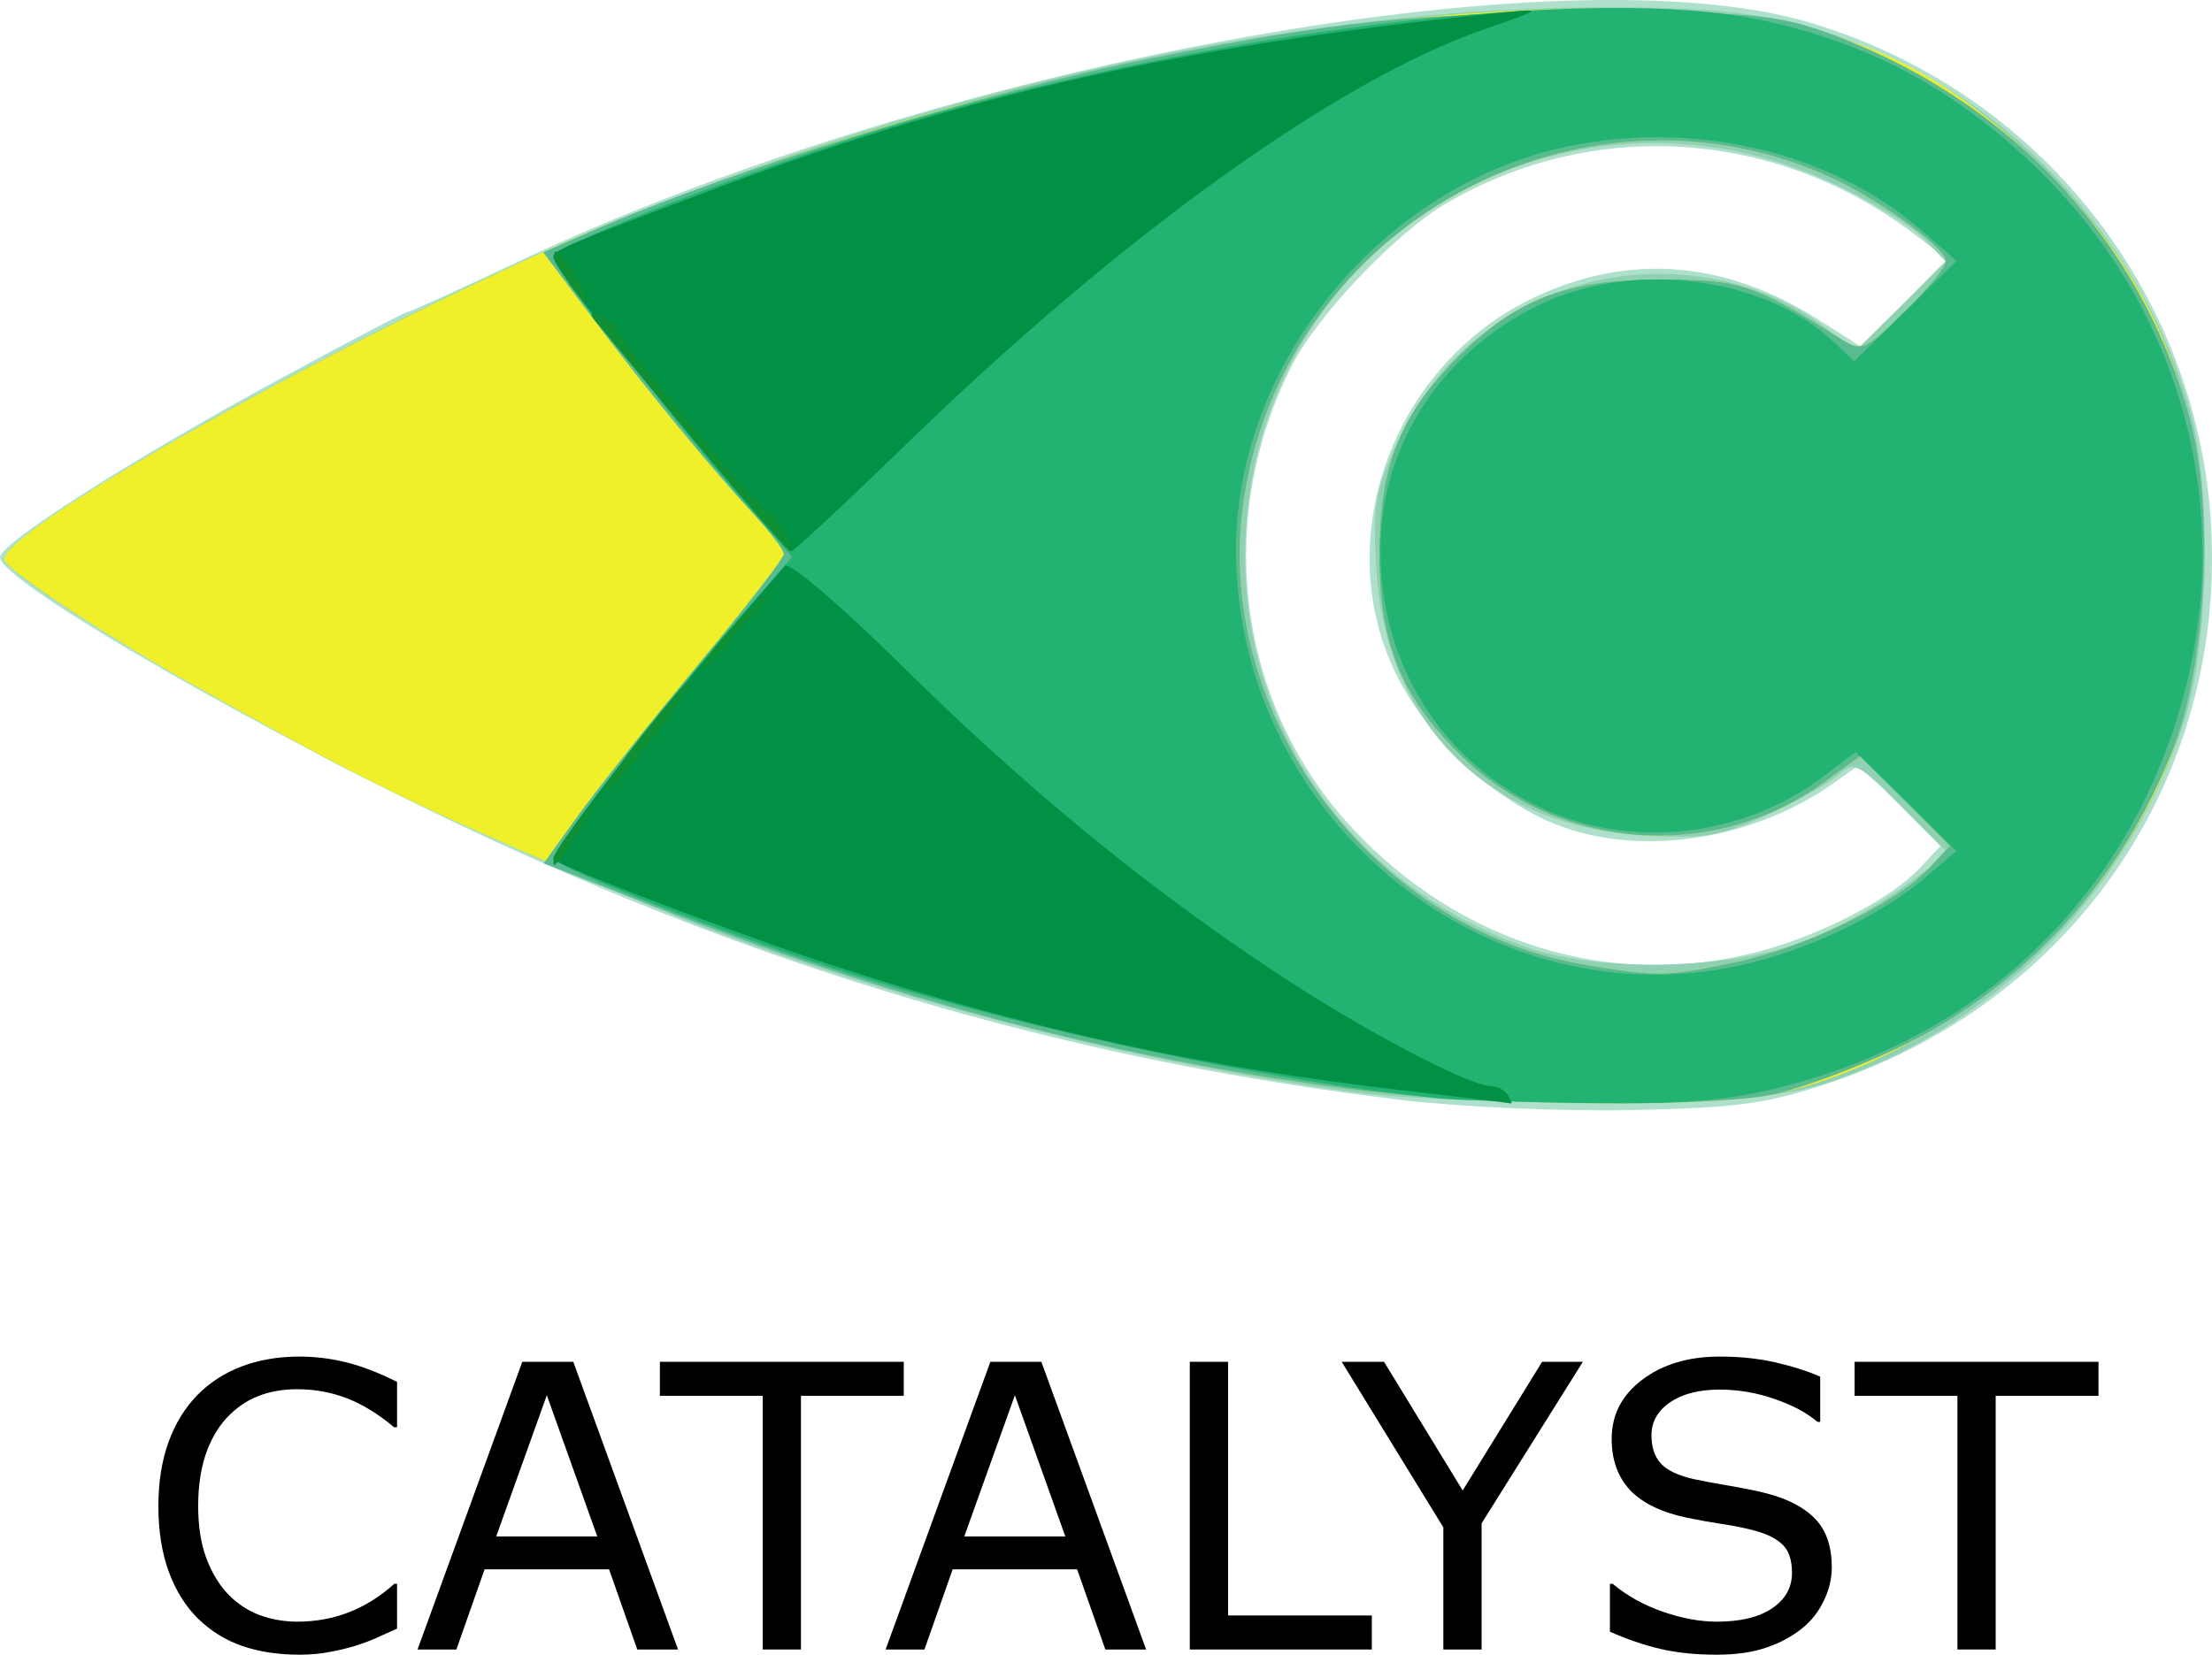 <?xml version="1.0" encoding="UTF-8" standalone="no"?>
<!-- Created with Inkscape (http://www.inkscape.org/) -->

<svg
   version="1.1"
   id="svg880"
   width="153.485"
   height="114.848"
   viewBox="0 0 153.485 114.848"
   sodipodi:docname="H2020 CATALYST.svg"
   inkscape:version="1.2.2 (b0a84865, 2022-12-01)"
   xmlns:inkscape="http://www.inkscape.org/namespaces/inkscape"
   xmlns:sodipodi="http://sodipodi.sourceforge.net/DTD/sodipodi-0.dtd"
   xmlns="http://www.w3.org/2000/svg"
   xmlns:svg="http://www.w3.org/2000/svg">
  <defs
     id="defs884" />
  <sodipodi:namedview
     id="namedview882"
     pagecolor="#ffffff"
     bordercolor="#666666"
     borderopacity="1.0"
     inkscape:showpageshadow="2"
     inkscape:pageopacity="0.0"
     inkscape:pagecheckerboard="0"
     inkscape:deskcolor="#d1d1d1"
     showgrid="false"
     inkscape:zoom="2.8585272"
     inkscape:cx="88.157286"
     inkscape:cy="42.679321"
     inkscape:window-width="1365"
     inkscape:window-height="730"
     inkscape:window-x="0"
     inkscape:window-y="25"
     inkscape:window-maximized="0"
     inkscape:current-layer="g886" />
  <g
     inkscape:groupmode="layer"
     inkscape:label="Image"
     id="g886"
     transform="translate(-0.003,-0.774)">
    <g
       aria-label="CATALYST"
       id="text1077"
       style="font-size:27.463px;stroke-width:0.687">
      <path
         d="m 27.553,113.811 q -0.738,0.322 -1.341,0.603 -0.59,0.282 -1.556,0.59 -0.818,0.255 -1.783,0.429 -0.952,0.188 -2.105,0.188 -2.172,0 -3.956,-0.603 -1.77,-0.617 -3.084,-1.918 -1.287,-1.274 -2.011,-3.232 -0.724,-1.971 -0.724,-4.573 0,-2.467 0.697,-4.412 0.697,-1.944 2.011,-3.285 1.274,-1.301 3.071,-1.985 1.81,-0.684 4.01,-0.684 1.609,0 3.205,0.389 1.609,0.389 3.567,1.368 v 3.151 h -0.201 q -1.649,-1.381 -3.272,-2.011 -1.623,-0.63 -3.473,-0.63 -1.515,0 -2.736,0.496 -1.207,0.483 -2.159,1.515 -0.925,1.006 -1.448,2.548 -0.51,1.529 -0.51,3.54 0,2.105 0.563,3.621 0.577,1.515 1.475,2.467 0.939,0.992 2.186,1.475 1.261,0.469 2.655,0.469 1.918,0 3.594,-0.657 1.676,-0.657 3.138,-1.971 h 0.188 z"
         id="path1183" />
      <path
         d="m 47.051,115.26 h -2.829 l -1.958,-5.565 h -8.636 l -1.958,5.565 h -2.695 l 7.268,-19.967 h 3.54 z m -5.605,-7.845 -3.5,-9.803 -3.513,9.803 z"
         id="path1185" />
      <path
         d="M 62.713,97.652 H 55.579 V 115.26 H 52.924 V 97.652 H 45.79 V 95.292 H 62.713 Z"
         id="path1187" />
      <path
         d="m 79.529,115.26 h -2.829 l -1.958,-5.565 h -8.636 l -1.958,5.565 h -2.695 l 7.268,-19.967 h 3.54 z m -5.605,-7.845 -3.5,-9.803 -3.513,9.803 z"
         id="path1189" />
      <path
         d="M 95.192,115.26 H 82.56 V 95.292 h 2.655 v 17.607 h 9.977 z"
         id="path1191" />
      <path
         d="m 109.835,95.292 -7.027,11.211 v 8.757 h -2.655 v -8.475 L 93.1,95.292 h 2.937 l 5.458,8.931 5.511,-8.931 z"
         id="path1193" />
      <path
         d="m 127.107,109.56 q 0,1.167 -0.55,2.306 -0.536,1.14 -1.515,1.931 -1.073,0.858 -2.508,1.341 -1.421,0.483 -3.433,0.483 -2.159,0 -3.889,-0.402 -1.716,-0.402 -3.5,-1.193 v -3.326 h 0.188 q 1.515,1.261 3.5,1.944 1.985,0.684 3.728,0.684 2.467,0 3.835,-0.925 1.381,-0.925 1.381,-2.467 0,-1.328 -0.657,-1.958 -0.644,-0.63 -1.971,-0.979 -1.006,-0.268 -2.186,-0.443 -1.167,-0.174 -2.481,-0.443 -2.655,-0.563 -3.942,-1.918 -1.274,-1.368 -1.274,-3.554 0,-2.508 2.119,-4.103 2.119,-1.609 5.377,-1.609 2.105,0 3.862,0.402 1.757,0.402 3.111,0.992 v 3.138 h -0.188 q -1.14,-0.966 -3.004,-1.596 -1.851,-0.644 -3.795,-0.644 -2.132,0 -3.433,0.885 -1.287,0.885 -1.287,2.28 0,1.247 0.644,1.958 0.644,0.711 2.266,1.086 0.858,0.188 2.441,0.456 1.582,0.268 2.682,0.55 2.226,0.59 3.352,1.783 1.126,1.193 1.126,3.339 z"
         id="path1195" />
      <path
         d="m 145.612,97.652 h -7.134 v 17.607 h -2.655 V 97.652 h -7.134 v -2.36 h 16.923 z"
         id="path1197" />
    </g>
    <g
       id="g1007">
      <path
         style="fill:#afe0cb;stroke-width:0.64"
         d="M 97.338,77.132 C 75.362,74.495 54.896,68.656 34.295,59.145 19.067,52.114 -0.004,41.166 0.003,39.458 0.007,38.476 9.217,32.61 19.616,26.967 c 4.629,-2.512 8.553,-4.567 8.72,-4.567 0.167,0 3.58,-1.551 7.584,-3.446 C 64.858,5.254 108.272,-2.798 125.548,2.331 c 15.887,4.716 27.042,18.762 27.885,35.109 0.903,17.51 -9.571,32.774 -26.394,38.462 -4.38,1.481 -6.368,1.758 -13.76,1.918 -4.752,0.103 -11.926,-0.207 -15.942,-0.689 z m 24.559,-10.273 c 4.389,-1.143 9.27,-3.66 11.312,-5.834 l 1.435,-1.527 -2.786,-2.839 -2.786,-2.839 -1.788,1.273 c -5.855,4.169 -14.019,5.265 -19.877,2.667 -4.163,-1.846 -8.505,-6.054 -10.541,-10.215 -4.625,-9.453 -0.157,-21.554 9.657,-26.16 6.525,-3.062 13.193,-2.531 19.641,1.567 l 2.965,1.884 2.99,-3.036 2.99,-3.036 -2.251,-1.717 c -9.588,-7.313 -22.276,-8.15 -32.525,-2.144 -3.47,2.033 -8.896,7.733 -10.666,11.203 -5.488,10.758 -3.804,23.624 4.215,32.197 7.475,7.991 17.925,11.182 28.015,8.554 z"
         id="path1021" />
      <path
         style="fill:#90d0b3;stroke-width:0.64"
         d="M 93.323,76.491 C 79.474,74.539 64.91,70.928 51.52,66.127 44.042,63.446 28.371,56.536 22.4,53.286 9.89,46.478 1.228,41.149 0.342,39.715 -0.489,38.371 16.396,28.345 32.198,20.801 58.194,8.389 87.099,1.28 111.569,1.28 c 10.441,0 14.495,0.859 21.685,4.593 8.79,4.565 16.167,13.843 18.763,23.596 1.489,5.595 1.241,16.172 -0.504,21.526 -3.689,11.316 -12.618,20.58 -23.689,24.578 -3.512,1.268 -5.418,1.459 -16.143,1.615 -7.78,0.113 -14.392,-0.138 -18.357,-0.697 z M 125.44,66.011 c 1.936,-0.764 4.926,-2.424 6.645,-3.688 l 3.125,-2.298 -3.257,-3.257 c -3.069,-3.069 -3.324,-3.196 -4.422,-2.202 -0.641,0.58 -2.844,1.823 -4.896,2.763 -3.28,1.502 -4.326,1.674 -8.647,1.424 -10.728,-0.621 -17.848,-7.753 -18.491,-18.523 -0.252,-4.224 -0.076,-5.364 1.291,-8.349 2.213,-4.834 5.051,-7.818 9.596,-10.089 6.413,-3.205 14.709,-2.522 20.193,1.66 l 2.183,1.665 3.132,-3.085 3.132,-3.085 -1.419,-1.51 c -0.78,-0.83 -3.44,-2.495 -5.912,-3.699 C 108.349,4.313 86.4,17.928 86.4,39.35 c 0,12.379 7.613,22.974 19.52,27.167 5.113,1.8 14.28,1.563 19.52,-0.505 z"
         id="path1019" />
      <path
         style="fill:#eff02a;stroke-width:0.64"
         d="M 94.72,76.486 C 75.634,74.17 55.72,68.451 35.267,59.412 26.766,55.656 23.598,54.042 13.12,48.137 7.373,44.897 0.913,40.64 0.342,39.715 -0.809,37.853 28.027,21.911 43.84,15.666 68.774,5.819 95.079,0.601 115.52,1.447 c 11.693,0.484 18.861,3.532 26.584,11.303 7.864,7.914 11.187,16.778 10.695,28.53 -0.341,8.141 -1.945,13.197 -6.152,19.392 -5.229,7.699 -14.896,14.272 -23.638,16.07 -4.44,0.913 -19.795,0.774 -28.288,-0.257 z m 25.773,-8.946 c 4.77,-1.011 11.065,-4.075 13.335,-6.492 l 1.459,-1.553 -3.085,-3.132 -3.085,-3.132 -2.598,1.882 c -7.698,5.576 -18.556,4.7 -25.298,-2.041 -4.035,-4.035 -5.502,-7.683 -5.513,-13.711 -0.011,-6.167 1.395,-9.744 5.411,-13.76 4.08,-4.08 7.569,-5.426 14.08,-5.434 5.558,-0.006 6.556,0.324 12.627,4.179 1.332,0.846 1.619,0.718 4.32,-1.933 1.591,-1.562 2.884,-3.139 2.873,-3.506 -0.03,-1.009 -5.036,-4.57 -8.53,-6.068 -17.246,-7.393 -37.153,3.684 -40.139,22.334 -2.382,14.874 8.705,30.094 23.729,32.576 5,0.826 5.582,0.814 10.413,-0.209 z"
         id="path1017" />
      <path
         style="fill:#5abb91;stroke-width:0.64"
         d="M 94.72,76.486 C 78.766,74.55 62.638,70.384 45.903,63.876 l -8.177,-3.18 2.38,-3.308 c 1.309,-1.82 5.06,-6.536 8.337,-10.48 3.276,-3.944 5.954,-7.4 5.951,-7.68 -0.003,-0.28 -0.939,-1.517 -2.08,-2.751 -3.085,-3.335 -7.499,-8.715 -11.27,-13.735 l -3.348,-4.457 3.072,-1.35 C 50.7,12.568 68.137,7.171 79.918,4.816 92.723,2.257 98.511,1.657 110.72,1.628 c 9.942,-0.024 12.404,0.164 15.36,1.17 12.984,4.42 22.626,14.564 25.932,27.282 1.606,6.177 1.058,16.769 -1.166,22.544 -3.561,9.247 -10.442,16.736 -19.234,20.933 -2.867,1.368 -6.739,2.802 -8.604,3.186 -4.44,0.913 -19.795,0.774 -28.288,-0.257 z m 25.773,-8.946 c 4.77,-1.011 11.065,-4.075 13.335,-6.492 l 1.459,-1.553 -3.085,-3.132 -3.085,-3.132 -2.598,1.882 c -7.698,5.576 -18.556,4.7 -25.298,-2.041 -4.035,-4.035 -5.502,-7.683 -5.513,-13.711 -0.011,-6.167 1.395,-9.744 5.411,-13.76 4.08,-4.08 7.569,-5.426 14.08,-5.434 5.558,-0.006 6.556,0.324 12.627,4.179 1.332,0.846 1.619,0.718 4.32,-1.933 1.591,-1.562 2.884,-3.139 2.873,-3.506 -0.03,-1.009 -5.036,-4.57 -8.53,-6.068 -17.246,-7.393 -37.153,3.684 -40.139,22.334 -2.382,14.874 8.705,30.094 23.729,32.576 5,0.826 5.582,0.814 10.413,-0.209 z"
         id="path1015" />
      <path
         style="fill:#22b373;stroke-width:0.64"
         d="M 99.84,77.009 C 86.8,75.695 68.008,71.531 55.161,67.109 46.52,64.135 38.4,60.844 38.4,60.317 38.4,59.701 46.986,48.574 51.09,43.872 L 54.972,39.425 51.585,35.552 C 46.931,30.233 38.4,19.241 38.4,18.565 c 0,-0.779 14.827,-6.458 24,-9.192 21.856,-6.514 48.211,-9.689 59.817,-7.206 7.4,1.583 13.216,4.675 18.834,10.012 11.052,10.498 14.648,25.886 9.406,40.248 -4.382,12.006 -13.906,20.482 -26.688,23.752 -3.829,0.979 -6.811,1.239 -13.312,1.16 -4.608,-0.056 -9.386,-0.204 -10.618,-0.328 z m 21.956,-9.484 c 4.392,-1.144 8.951,-3.407 11.84,-5.876 l 2.116,-1.809 -3.496,-3.439 -3.496,-3.439 -2.175,1.659 c -5.686,4.337 -13.641,5.17 -19.939,2.089 C 99.77,53.346 95.671,46.532 95.79,38.663 95.897,31.569 100.049,25.237 106.74,21.964 c 6.462,-3.162 15.624,-2.037 20.466,2.512 l 1.462,1.373 3.546,-3.485 3.546,-3.485 -2.396,-2.089 C 127.074,11.309 117.583,9.068 108.671,10.96 95.883,13.676 85.797,25.957 85.768,38.848 85.724,57.857 103.77,72.22 121.796,67.525 Z"
         id="path1013" />
      <path
         style="fill:#009144;stroke-width:0.64"
         d="M 97.338,76.453 C 83.727,74.892 71.857,72.315 58.56,68.034 52.108,65.956 39.064,61.026 38.47,60.44 38.001,59.978 46.75,48.837 54.474,40.059 c 0.284,-0.323 3.865,2.732 8.058,6.875 8.588,8.483 16.903,15.313 25.932,21.299 6.043,4.007 13.468,7.925 15.017,7.926 0.419,2.75e-4 0.94,0.289 1.158,0.641 0.218,0.352 0.307,0.606 0.198,0.565 -0.109,-0.041 -3.484,-0.452 -7.499,-0.912 z M 48.846,32.16 C 42.513,24.571 38.4,19.235 38.4,18.608 38.4,18.147 39.556,17.661 50.058,13.708 67.13,7.281 82.535,3.855 104.32,1.639 107.102,1.356 107.053,1.397 102.9,2.841 92.8,6.351 77.783,17.137 62.973,31.518 c -4.261,4.137 -7.891,7.522 -8.067,7.522 -0.176,0 -2.903,-3.096 -6.061,-6.88 z"
         id="path1011" />
      <path
         style="fill:#0f9034;stroke-width:0.64"
         d="m 38.403,60.427 c 0.002,-0.323 0.746,-1.451 1.653,-2.507 l 1.65,-1.92 -1.446,2.24 c -1.854,2.873 -1.861,2.881 -1.857,2.187 z m 6.129,-8.587 c 1.659,-2.112 3.133,-3.84 3.274,-3.84 0.683,0 -5.06,7.621 -5.769,7.655 -0.287,0.014 0.835,-1.703 2.494,-3.815 z m 4.615,-5.44 c 0.365,-0.704 1.624,-2.143 2.798,-3.199 L 54.08,41.283 51.842,43.841 c -1.231,1.407 -2.49,2.847 -2.798,3.199 -0.308,0.352 -0.262,0.064 0.103,-0.64 z m -0.538,-14.56 c -3.288,-3.96 -6.41,-7.716 -6.937,-8.348 -0.864,-1.034 -0.852,-1.106 0.125,-0.732 0.596,0.229 1.084,0.646 1.084,0.926 0,0.593 9.224,11.845 10.21,12.454 0.692,0.428 2.181,2.899 1.746,2.899 -0.137,0 -2.939,-3.24 -6.227,-7.2 z M 39.288,20.14 c -0.584,-0.891 -0.935,-1.746 -0.781,-1.9 0.154,-0.154 0.785,0.575 1.403,1.62 1.367,2.314 0.86,2.542 -0.622,0.28 z"
         id="path1009" />
    </g>
  </g>
</svg>
